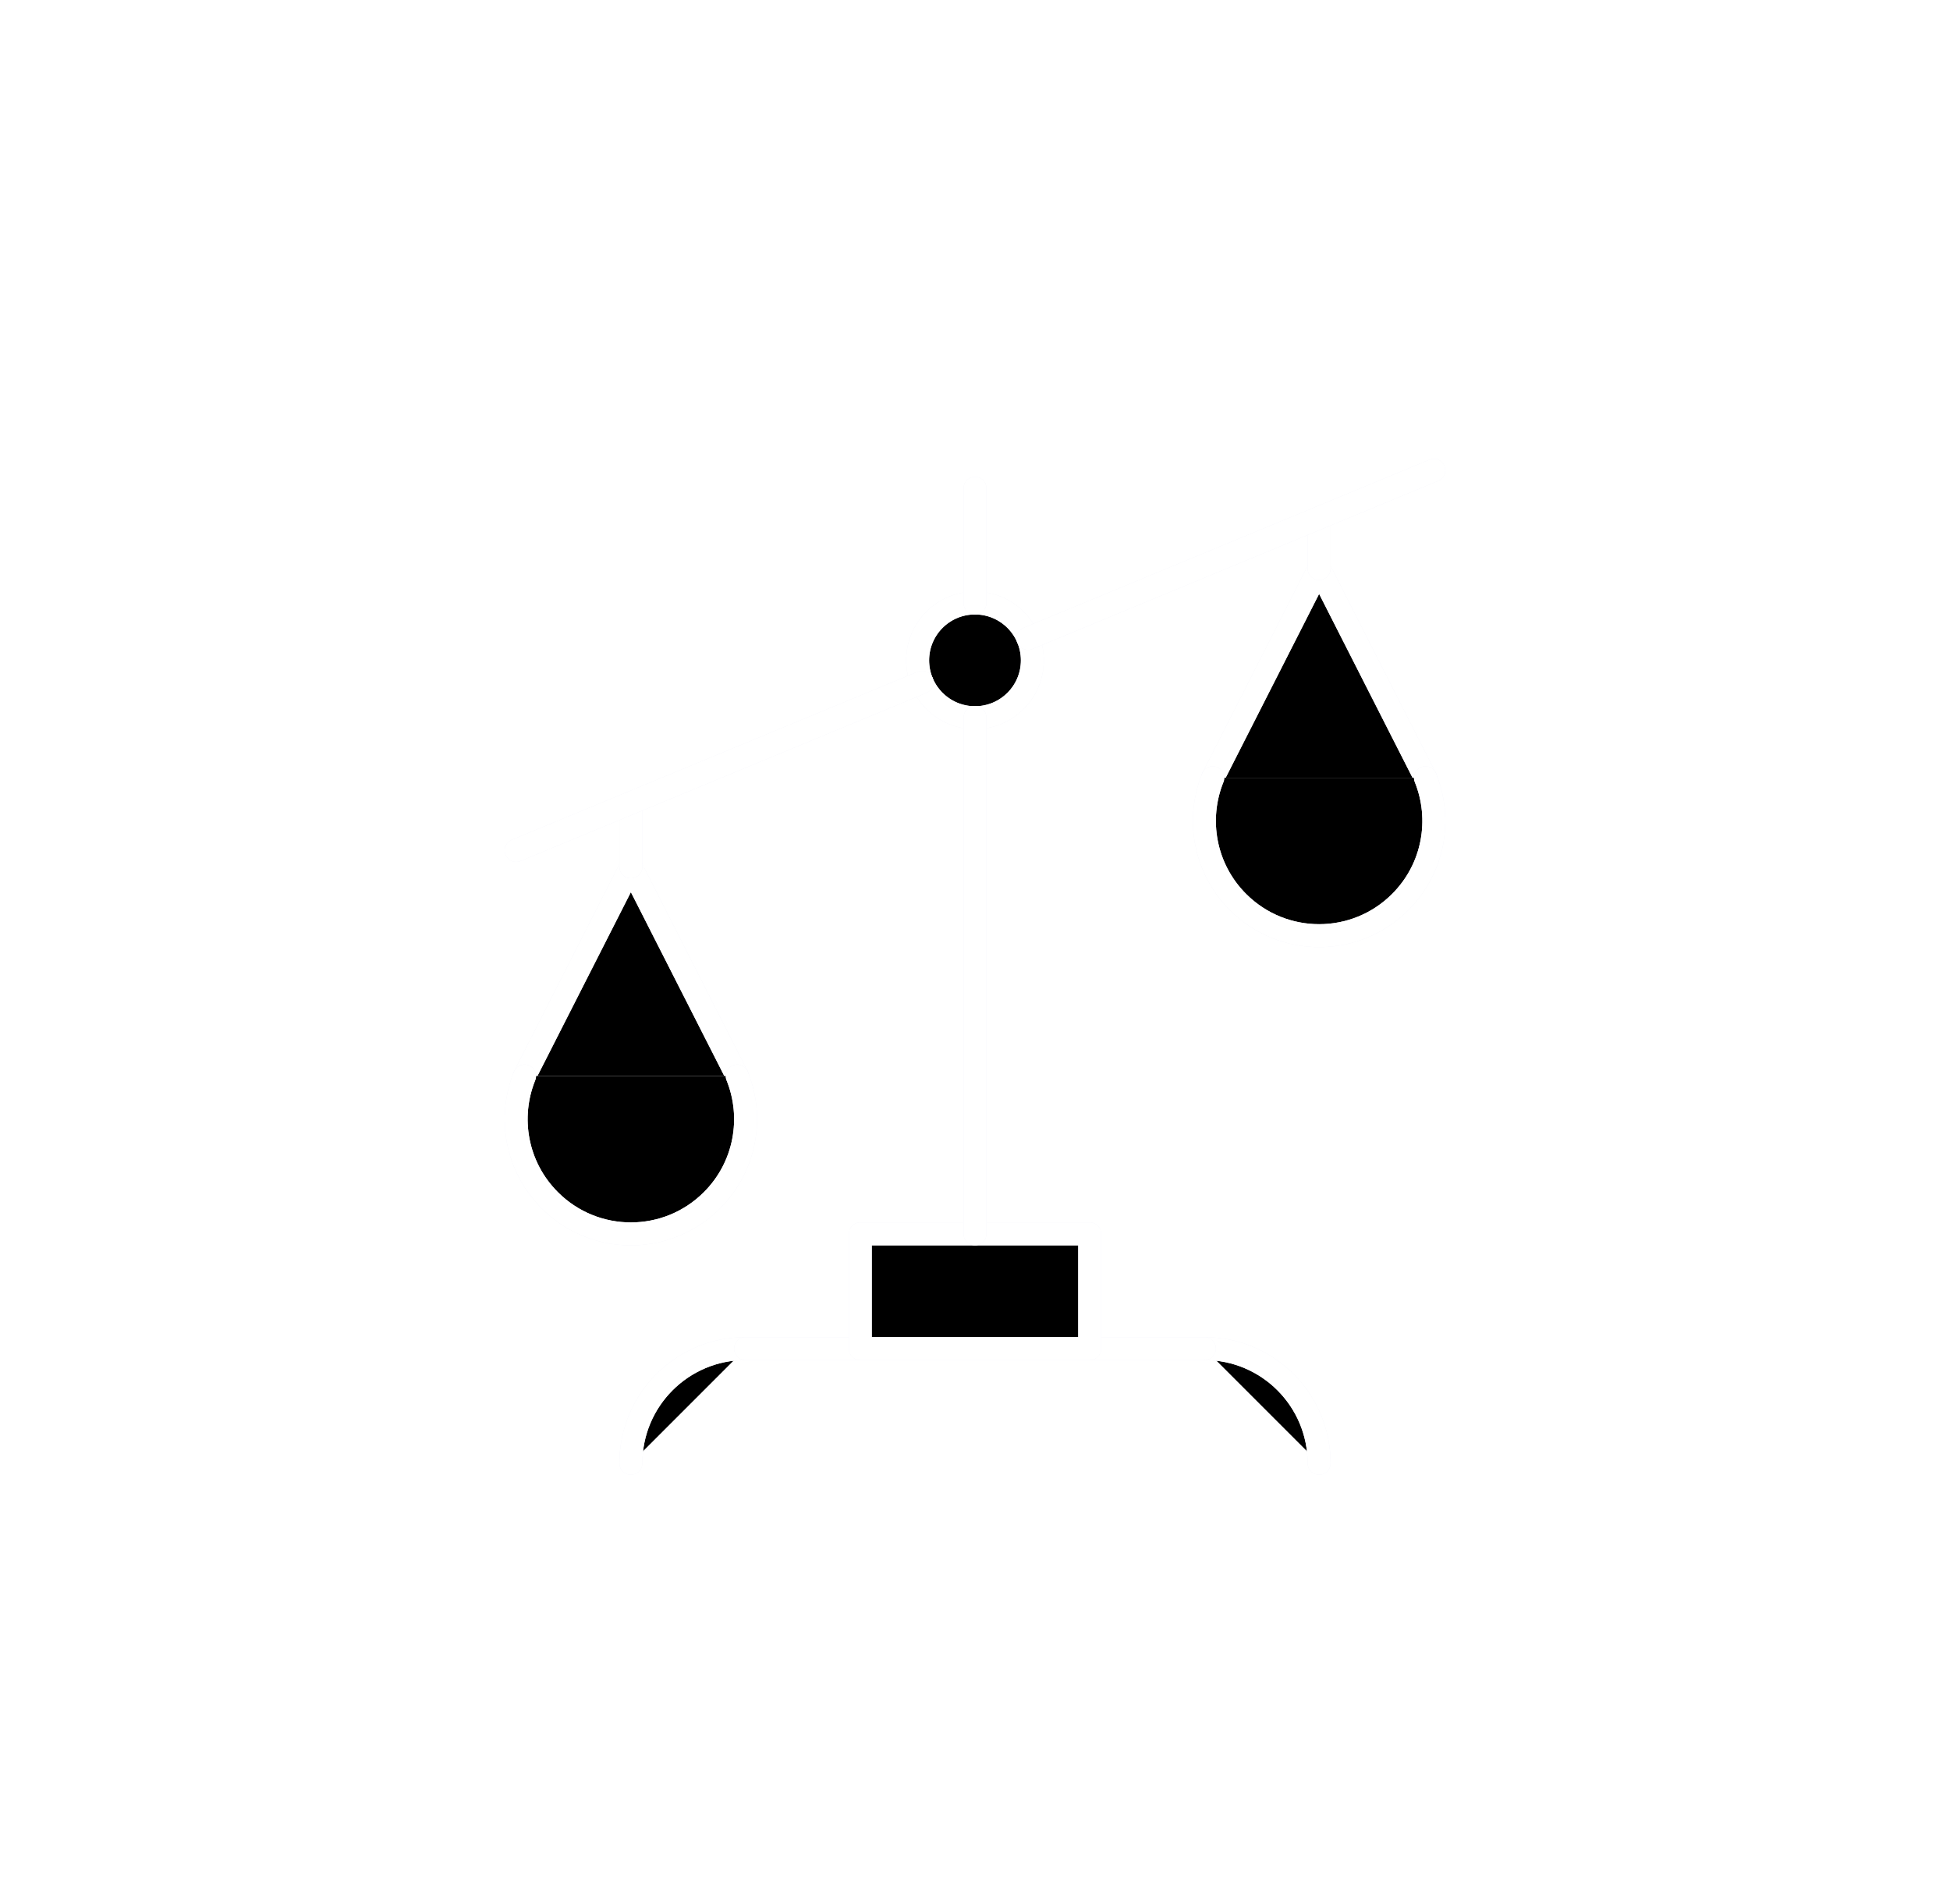 <?xml version="1.0" encoding="UTF-8"?>
<svg width="85px" height="83px" viewBox="0 0 85 83" version="1.1" xmlns="http://www.w3.org/2000/svg" xmlns:xlink="http://www.w3.org/1999/xlink">
    <title>Icons / Misc / Agency Copy 5</title>
    <defs>
        <path d="M13.5,49.784 C13.5,47.023 15.738,44.784 18.5,44.784" id="path-1"></path>
        <filter x="-730.0%" y="-730.0%" width="1572.0%" height="1572.0%" filterUnits="objectBoundingBox" id="filter-2">
            <feMorphology radius="0.5" operator="dilate" in="SourceAlpha" result="shadowSpreadOuter1"></feMorphology>
            <feOffset dx="0" dy="0" in="shadowSpreadOuter1" result="shadowOffsetOuter1"></feOffset>
            <feGaussianBlur stdDeviation="12" in="shadowOffsetOuter1" result="shadowBlurOuter1"></feGaussianBlur>
            <feComposite in="shadowBlurOuter1" in2="SourceAlpha" operator="out" result="shadowBlurOuter1"></feComposite>
            <feColorMatrix values="0 0 0 0 1   0 0 0 0 1   0 0 0 0 1  0 0 0 0.32 0" type="matrix" in="shadowBlurOuter1"></feColorMatrix>
        </filter>
        <path d="M38.5,44.784 C41.262,44.784 43.5,47.023 43.5,49.784" id="path-3"></path>
        <filter x="-720.0%" y="-720.0%" width="1440.0%" height="1440.0%" filterUnits="objectBoundingBox" id="filter-4">
            <feMorphology radius="0.5" operator="dilate" in="SourceAlpha" result="shadowSpreadOuter1"></feMorphology>
            <feOffset dx="0" dy="0" in="shadowSpreadOuter1" result="shadowOffsetOuter1"></feOffset>
            <feGaussianBlur stdDeviation="12" in="shadowOffsetOuter1" result="shadowBlurOuter1"></feGaussianBlur>
            <feComposite in="shadowBlurOuter1" in2="SourceAlpha" operator="out" result="shadowBlurOuter1"></feComposite>
            <feColorMatrix values="0 0 0 0 1   0 0 0 0 1   0 0 0 0 1  0 0 0 0.32 0" type="matrix" in="shadowBlurOuter1"></feColorMatrix>
        </filter>
        <path d="M18.5,44.784 L38.5,44.784" id="path-5"></path>
        <filter x="-180.0%" y="-3600.0%" width="360.0%" height="7200.0%" filterUnits="objectBoundingBox" id="filter-6">
            <feMorphology radius="0.5" operator="dilate" in="SourceAlpha" result="shadowSpreadOuter1"></feMorphology>
            <feOffset dx="0" dy="0" in="shadowSpreadOuter1" result="shadowOffsetOuter1"></feOffset>
            <feGaussianBlur stdDeviation="12" in="shadowOffsetOuter1" result="shadowBlurOuter1"></feGaussianBlur>
            <feComposite in="shadowBlurOuter1" in2="SourceAlpha" operator="out" result="shadowBlurOuter1"></feComposite>
            <feColorMatrix values="0 0 0 0 1   0 0 0 0 1   0 0 0 0 1  0 0 0 0.32 0" type="matrix" in="shadowBlurOuter1"></feColorMatrix>
        </filter>
        <polygon id="path-7" points="23.5 44.784 33.5 44.784 33.5 39.784 23.5 39.784"></polygon>
        <filter x="-365.0%" y="-730.0%" width="830.0%" height="1560.0%" filterUnits="objectBoundingBox" id="filter-8">
            <feMorphology radius="0.5" operator="dilate" in="SourceAlpha" result="shadowSpreadOuter1"></feMorphology>
            <feOffset dx="0" dy="0" in="shadowSpreadOuter1" result="shadowOffsetOuter1"></feOffset>
            <feGaussianBlur stdDeviation="12" in="shadowOffsetOuter1" result="shadowBlurOuter1"></feGaussianBlur>
            <feComposite in="shadowBlurOuter1" in2="SourceAlpha" operator="out" result="shadowBlurOuter1"></feComposite>
            <feColorMatrix values="0 0 0 0 1   0 0 0 0 1   0 0 0 0 1  0 0 0 0.32 0" type="matrix" in="shadowBlurOuter1"></feColorMatrix>
        </filter>
        <path d="M31,14.784 C31,16.165 29.881,17.284 28.5,17.284 C27.119,17.284 26,16.165 26,14.784 C26,13.403 27.119,12.284 28.5,12.284 C29.881,12.284 31,13.403 31,14.784 Z" id="path-9"></path>
        <filter x="-730.0%" y="-730.0%" width="1560.0%" height="1560.0%" filterUnits="objectBoundingBox" id="filter-10">
            <feMorphology radius="0.5" operator="dilate" in="SourceAlpha" result="shadowSpreadOuter1"></feMorphology>
            <feOffset dx="0" dy="0" in="shadowSpreadOuter1" result="shadowOffsetOuter1"></feOffset>
            <feGaussianBlur stdDeviation="12" in="shadowOffsetOuter1" result="shadowBlurOuter1"></feGaussianBlur>
            <feComposite in="shadowBlurOuter1" in2="SourceAlpha" operator="out" result="shadowBlurOuter1"></feComposite>
            <feColorMatrix values="0 0 0 0 1   0 0 0 0 1   0 0 0 0 1  0 0 0 0.32 0" type="matrix" in="shadowBlurOuter1"></feColorMatrix>
        </filter>
        <path d="M18.134,32.903 L8.866,32.903" id="path-11"></path>
        <filter x="-388.4%" y="-3600.0%" width="776.9%" height="7200.0%" filterUnits="objectBoundingBox" id="filter-12">
            <feMorphology radius="0.5" operator="dilate" in="SourceAlpha" result="shadowSpreadOuter1"></feMorphology>
            <feOffset dx="0" dy="0" in="shadowSpreadOuter1" result="shadowOffsetOuter1"></feOffset>
            <feGaussianBlur stdDeviation="12" in="shadowOffsetOuter1" result="shadowBlurOuter1"></feGaussianBlur>
            <feComposite in="shadowBlurOuter1" in2="SourceAlpha" operator="out" result="shadowBlurOuter1"></feComposite>
            <feColorMatrix values="0 0 0 0 1   0 0 0 0 1   0 0 0 0 1  0 0 0 0.32 0" type="matrix" in="shadowBlurOuter1"></feColorMatrix>
        </filter>
        <polyline id="path-13" points="8.866 32.903 13.5 23.784 18.134 32.903"></polyline>
        <filter x="-388.4%" y="-394.8%" width="776.9%" height="789.6%" filterUnits="objectBoundingBox" id="filter-14">
            <feMorphology radius="0.5" operator="dilate" in="SourceAlpha" result="shadowSpreadOuter1"></feMorphology>
            <feOffset dx="0" dy="0" in="shadowSpreadOuter1" result="shadowOffsetOuter1"></feOffset>
            <feGaussianBlur stdDeviation="12" in="shadowOffsetOuter1" result="shadowBlurOuter1"></feGaussianBlur>
            <feComposite in="shadowBlurOuter1" in2="SourceAlpha" operator="out" result="shadowBlurOuter1"></feComposite>
            <feColorMatrix values="0 0 0 0 1   0 0 0 0 1   0 0 0 0 1  0 0 0 0.32 0" type="matrix" in="shadowBlurOuter1"></feColorMatrix>
        </filter>
        <path d="M18.134,32.903 C18.866,34.709 18.5,36.855 17.035,38.319 C15.083,40.273 11.917,40.273 9.965,38.319 C8.5,36.855 8.134,34.709 8.866,32.903" id="path-15"></path>
        <filter x="-365.0%" y="-530.4%" width="830.0%" height="1160.8%" filterUnits="objectBoundingBox" id="filter-16">
            <feMorphology radius="0.5" operator="dilate" in="SourceAlpha" result="shadowSpreadOuter1"></feMorphology>
            <feOffset dx="0" dy="0" in="shadowSpreadOuter1" result="shadowOffsetOuter1"></feOffset>
            <feGaussianBlur stdDeviation="12" in="shadowOffsetOuter1" result="shadowBlurOuter1"></feGaussianBlur>
            <feComposite in="shadowBlurOuter1" in2="SourceAlpha" operator="out" result="shadowBlurOuter1"></feComposite>
            <feColorMatrix values="0 0 0 0 1   0 0 0 0 1   0 0 0 0 1  0 0 0 0.32 0" type="matrix" in="shadowBlurOuter1"></feColorMatrix>
        </filter>
        <path d="M48.134,19.903 L38.866,19.903" id="path-17"></path>
        <filter x="-388.4%" y="-3600.0%" width="776.9%" height="7200.0%" filterUnits="objectBoundingBox" id="filter-18">
            <feMorphology radius="0.5" operator="dilate" in="SourceAlpha" result="shadowSpreadOuter1"></feMorphology>
            <feOffset dx="0" dy="0" in="shadowSpreadOuter1" result="shadowOffsetOuter1"></feOffset>
            <feGaussianBlur stdDeviation="12" in="shadowOffsetOuter1" result="shadowBlurOuter1"></feGaussianBlur>
            <feComposite in="shadowBlurOuter1" in2="SourceAlpha" operator="out" result="shadowBlurOuter1"></feComposite>
            <feColorMatrix values="0 0 0 0 1   0 0 0 0 1   0 0 0 0 1  0 0 0 0.32 0" type="matrix" in="shadowBlurOuter1"></feColorMatrix>
        </filter>
        <polyline id="path-19" points="38.866 19.903 43.5 10.784 48.134 19.903"></polyline>
        <filter x="-388.4%" y="-394.8%" width="776.9%" height="789.6%" filterUnits="objectBoundingBox" id="filter-20">
            <feMorphology radius="0.5" operator="dilate" in="SourceAlpha" result="shadowSpreadOuter1"></feMorphology>
            <feOffset dx="0" dy="0" in="shadowSpreadOuter1" result="shadowOffsetOuter1"></feOffset>
            <feGaussianBlur stdDeviation="12" in="shadowOffsetOuter1" result="shadowBlurOuter1"></feGaussianBlur>
            <feComposite in="shadowBlurOuter1" in2="SourceAlpha" operator="out" result="shadowBlurOuter1"></feComposite>
            <feColorMatrix values="0 0 0 0 1   0 0 0 0 1   0 0 0 0 1  0 0 0 0.32 0" type="matrix" in="shadowBlurOuter1"></feColorMatrix>
        </filter>
        <path d="M48.134,19.902 C48.866,21.709 48.5,23.855 47.035,25.32 C45.083,27.273 41.917,27.273 39.965,25.32 C38.5,23.855 38.134,21.709 38.866,19.902" id="path-21"></path>
        <filter x="-365.0%" y="-530.4%" width="830.0%" height="1160.8%" filterUnits="objectBoundingBox" id="filter-22">
            <feMorphology radius="0.5" operator="dilate" in="SourceAlpha" result="shadowSpreadOuter1"></feMorphology>
            <feOffset dx="0" dy="0" in="shadowSpreadOuter1" result="shadowOffsetOuter1"></feOffset>
            <feGaussianBlur stdDeviation="12" in="shadowOffsetOuter1" result="shadowBlurOuter1"></feGaussianBlur>
            <feComposite in="shadowBlurOuter1" in2="SourceAlpha" operator="out" result="shadowBlurOuter1"></feComposite>
            <feColorMatrix values="0 0 0 0 1   0 0 0 0 1   0 0 0 0 1  0 0 0 0.32 0" type="matrix" in="shadowBlurOuter1"></feColorMatrix>
        </filter>
        <path d="M13.5,23.784 L13.5,20.997" id="path-23"></path>
        <filter x="-3600.0%" y="-1291.7%" width="7200.0%" height="2583.4%" filterUnits="objectBoundingBox" id="filter-24">
            <feMorphology radius="0.5" operator="dilate" in="SourceAlpha" result="shadowSpreadOuter1"></feMorphology>
            <feOffset dx="0" dy="0" in="shadowSpreadOuter1" result="shadowOffsetOuter1"></feOffset>
            <feGaussianBlur stdDeviation="12" in="shadowOffsetOuter1" result="shadowBlurOuter1"></feGaussianBlur>
            <feComposite in="shadowBlurOuter1" in2="SourceAlpha" operator="out" result="shadowBlurOuter1"></feComposite>
            <feColorMatrix values="0 0 0 0 1   0 0 0 0 1   0 0 0 0 1  0 0 0 0.32 0" type="matrix" in="shadowBlurOuter1"></feColorMatrix>
        </filter>
        <path d="M43.5,10.784 L43.5,8.571" id="path-25"></path>
        <filter x="-3600.0%" y="-1626.8%" width="7200.0%" height="3253.5%" filterUnits="objectBoundingBox" id="filter-26">
            <feMorphology radius="0.5" operator="dilate" in="SourceAlpha" result="shadowSpreadOuter1"></feMorphology>
            <feOffset dx="0" dy="0" in="shadowSpreadOuter1" result="shadowOffsetOuter1"></feOffset>
            <feGaussianBlur stdDeviation="12" in="shadowOffsetOuter1" result="shadowBlurOuter1"></feGaussianBlur>
            <feComposite in="shadowBlurOuter1" in2="SourceAlpha" operator="out" result="shadowBlurOuter1"></feComposite>
            <feColorMatrix values="0 0 0 0 1   0 0 0 0 1   0 0 0 0 1  0 0 0 0.32 0" type="matrix" in="shadowBlurOuter1"></feColorMatrix>
        </filter>
        <path d="M28.5,12.283 L28.5,7.285" id="path-27"></path>
        <filter x="-3600.0%" y="-720.3%" width="7200.0%" height="1440.6%" filterUnits="objectBoundingBox" id="filter-28">
            <feMorphology radius="0.5" operator="dilate" in="SourceAlpha" result="shadowSpreadOuter1"></feMorphology>
            <feOffset dx="0" dy="0" in="shadowSpreadOuter1" result="shadowOffsetOuter1"></feOffset>
            <feGaussianBlur stdDeviation="12" in="shadowOffsetOuter1" result="shadowBlurOuter1"></feGaussianBlur>
            <feComposite in="shadowBlurOuter1" in2="SourceAlpha" operator="out" result="shadowBlurOuter1"></feComposite>
            <feColorMatrix values="0 0 0 0 1   0 0 0 0 1   0 0 0 0 1  0 0 0 0.32 0" type="matrix" in="shadowBlurOuter1"></feColorMatrix>
        </filter>
        <path d="M28.5,39.784 L28.5,17.284" id="path-29"></path>
        <filter x="-3600.0%" y="-160.0%" width="7200.0%" height="320.0%" filterUnits="objectBoundingBox" id="filter-30">
            <feMorphology radius="0.5" operator="dilate" in="SourceAlpha" result="shadowSpreadOuter1"></feMorphology>
            <feOffset dx="0" dy="0" in="shadowSpreadOuter1" result="shadowOffsetOuter1"></feOffset>
            <feGaussianBlur stdDeviation="12" in="shadowOffsetOuter1" result="shadowBlurOuter1"></feGaussianBlur>
            <feComposite in="shadowBlurOuter1" in2="SourceAlpha" operator="out" result="shadowBlurOuter1"></feComposite>
            <feColorMatrix values="0 0 0 0 1   0 0 0 0 1   0 0 0 0 1  0 0 0 0.32 0" type="matrix" in="shadowBlurOuter1"></feColorMatrix>
        </filter>
        <path d="M30.81,13.828 L48.5,6.5" id="path-31"></path>
        <filter x="-203.5%" y="-491.3%" width="407.0%" height="982.5%" filterUnits="objectBoundingBox" id="filter-32">
            <feMorphology radius="0.5" operator="dilate" in="SourceAlpha" result="shadowSpreadOuter1"></feMorphology>
            <feOffset dx="0" dy="0" in="shadowSpreadOuter1" result="shadowOffsetOuter1"></feOffset>
            <feGaussianBlur stdDeviation="12" in="shadowOffsetOuter1" result="shadowBlurOuter1"></feGaussianBlur>
            <feComposite in="shadowBlurOuter1" in2="SourceAlpha" operator="out" result="shadowBlurOuter1"></feComposite>
            <feColorMatrix values="0 0 0 0 1   0 0 0 0 1   0 0 0 0 1  0 0 0 0.32 0" type="matrix" in="shadowBlurOuter1"></feColorMatrix>
        </filter>
        <path d="M8.5,23.069 L26.191,15.741" id="path-33"></path>
        <filter x="-203.5%" y="-491.3%" width="407.0%" height="982.5%" filterUnits="objectBoundingBox" id="filter-34">
            <feMorphology radius="0.5" operator="dilate" in="SourceAlpha" result="shadowSpreadOuter1"></feMorphology>
            <feOffset dx="0" dy="0" in="shadowSpreadOuter1" result="shadowOffsetOuter1"></feOffset>
            <feGaussianBlur stdDeviation="12" in="shadowOffsetOuter1" result="shadowBlurOuter1"></feGaussianBlur>
            <feComposite in="shadowBlurOuter1" in2="SourceAlpha" operator="out" result="shadowBlurOuter1"></feComposite>
            <feColorMatrix values="0 0 0 0 1   0 0 0 0 1   0 0 0 0 1  0 0 0 0.32 0" type="matrix" in="shadowBlurOuter1"></feColorMatrix>
        </filter>
    </defs>
    <g id="Marketing" stroke="none" strokeWidth="1" fill="none" fill-rule="evenodd" stroke-linecap="round" stroke-linejoin="round">
        <g id="Landingpage" transform="translate(-1070, -3448)">
            <g id="Group-23" transform="translate(188, 3265)">
                <g id="Icons-/-Misc-/-Governance" transform="translate(896, 197)">
                    <g id="Stroke-1">
                        <use fill="black" fill-opacity="1" filter="url(#filter-2)" xlink:href="#path-1"></use>
                        <use stroke="#F2F2F9" strokeWidth="1" fill-opacity="0" fill="#F2F2F9" fill-rule="evenodd" xlink:href="#path-1"></use>
                        <use stroke="#FFFFFF" strokeWidth="0.5" xlink:href="#path-1"></use>
                    </g>
                    <g id="Stroke-3">
                        <use fill="black" fill-opacity="1" filter="url(#filter-4)" xlink:href="#path-3"></use>
                        <use stroke="#F2F2F9" strokeWidth="1" fill-opacity="0" fill="#F2F2F9" fill-rule="evenodd" xlink:href="#path-3"></use>
                        <use stroke="#FFFFFF" strokeWidth="0.5" xlink:href="#path-3"></use>
                    </g>
                    <g id="Stroke-5">
                        <use fill="black" fill-opacity="1" filter="url(#filter-6)" xlink:href="#path-5"></use>
                        <use stroke="#F2F2F9" strokeWidth="1" fill-opacity="0" fill="#F2F2F9" fill-rule="evenodd" xlink:href="#path-5"></use>
                        <use stroke="#FFFFFF" strokeWidth="0.5" xlink:href="#path-5"></use>
                    </g>
                    <g id="Stroke-7">
                        <use fill="black" fill-opacity="1" filter="url(#filter-8)" xlink:href="#path-7"></use>
                        <use stroke="#F2F2F9" strokeWidth="1" fill-opacity="0" fill="#F2F2F9" fill-rule="evenodd" xlink:href="#path-7"></use>
                        <use stroke="#FFFFFF" strokeWidth="0.5" xlink:href="#path-7"></use>
                    </g>
                    <g id="Stroke-9">
                        <use fill="black" fill-opacity="1" filter="url(#filter-10)" xlink:href="#path-9"></use>
                        <use stroke="#F2F2F9" strokeWidth="1" fill-opacity="0" fill="#F2F2F9" fill-rule="evenodd" xlink:href="#path-9"></use>
                        <use stroke="#FFFFFF" strokeWidth="0.5" xlink:href="#path-9"></use>
                    </g>
                    <g id="Stroke-10">
                        <use fill="black" fill-opacity="1" filter="url(#filter-12)" xlink:href="#path-11"></use>
                        <use stroke="#F2F2F9" strokeWidth="1" fill-opacity="0" fill="#F2F2F9" fill-rule="evenodd" xlink:href="#path-11"></use>
                        <use stroke="#FFFFFF" strokeWidth="0.5" xlink:href="#path-11"></use>
                    </g>
                    <g id="Stroke-11">
                        <use fill="black" fill-opacity="1" filter="url(#filter-14)" xlink:href="#path-13"></use>
                        <use stroke="#F2F2F9" strokeWidth="1" fill-opacity="0" fill="#F2F2F9" fill-rule="evenodd" xlink:href="#path-13"></use>
                        <use stroke="#FFFFFF" strokeWidth="0.5" xlink:href="#path-13"></use>
                    </g>
                    <g id="Stroke-12">
                        <use fill="black" fill-opacity="1" filter="url(#filter-16)" xlink:href="#path-15"></use>
                        <use stroke="#F2F2F9" strokeWidth="1" fill-opacity="0" fill="#F2F2F9" fill-rule="evenodd" xlink:href="#path-15"></use>
                        <use stroke="#FFFFFF" strokeWidth="0.5" xlink:href="#path-15"></use>
                    </g>
                    <g id="Stroke-13">
                        <use fill="black" fill-opacity="1" filter="url(#filter-18)" xlink:href="#path-17"></use>
                        <use stroke="#F2F2F9" strokeWidth="1" fill-opacity="0" fill="#F2F2F9" fill-rule="evenodd" xlink:href="#path-17"></use>
                        <use stroke="#FFFFFF" strokeWidth="0.5" xlink:href="#path-17"></use>
                    </g>
                    <g id="Stroke-14">
                        <use fill="black" fill-opacity="1" filter="url(#filter-20)" xlink:href="#path-19"></use>
                        <use stroke="#F2F2F9" strokeWidth="1" fill-opacity="0" fill="#F2F2F9" fill-rule="evenodd" xlink:href="#path-19"></use>
                        <use stroke="#FFFFFF" strokeWidth="0.5" xlink:href="#path-19"></use>
                    </g>
                    <g id="Stroke-15">
                        <use fill="black" fill-opacity="1" filter="url(#filter-22)" xlink:href="#path-21"></use>
                        <use stroke="#F2F2F9" strokeWidth="1" fill-opacity="0" fill="#F2F2F9" fill-rule="evenodd" xlink:href="#path-21"></use>
                        <use stroke="#FFFFFF" strokeWidth="0.5" xlink:href="#path-21"></use>
                    </g>
                    <g id="Stroke-16">
                        <use fill="black" fill-opacity="1" filter="url(#filter-24)" xlink:href="#path-23"></use>
                        <use stroke="#F2F2F9" strokeWidth="1" fill-opacity="0" fill="#F2F2F9" fill-rule="evenodd" xlink:href="#path-23"></use>
                        <use stroke="#FFFFFF" strokeWidth="0.5" xlink:href="#path-23"></use>
                    </g>
                    <g id="Stroke-17">
                        <use fill="black" fill-opacity="1" filter="url(#filter-26)" xlink:href="#path-25"></use>
                        <use stroke="#F2F2F9" strokeWidth="1" fill-opacity="0" fill="#F2F2F9" fill-rule="evenodd" xlink:href="#path-25"></use>
                        <use stroke="#FFFFFF" strokeWidth="0.5" xlink:href="#path-25"></use>
                    </g>
                    <g id="Stroke-18">
                        <use fill="black" fill-opacity="1" filter="url(#filter-28)" xlink:href="#path-27"></use>
                        <use stroke="#F2F2F9" strokeWidth="1" fill-opacity="0" fill="#F2F2F9" fill-rule="evenodd" xlink:href="#path-27"></use>
                        <use stroke="#FFFFFF" strokeWidth="0.5" xlink:href="#path-27"></use>
                    </g>
                    <g id="Stroke-19">
                        <use fill="black" fill-opacity="1" filter="url(#filter-30)" xlink:href="#path-29"></use>
                        <use stroke="#F2F2F9" strokeWidth="1" fill-opacity="0" fill="#F2F2F9" fill-rule="evenodd" xlink:href="#path-29"></use>
                        <use stroke="#FFFFFF" strokeWidth="0.5" xlink:href="#path-29"></use>
                    </g>
                    <g id="Stroke-20">
                        <use fill="black" fill-opacity="1" filter="url(#filter-32)" xlink:href="#path-31"></use>
                        <use stroke="#F2F2F9" strokeWidth="1" fill-opacity="0" fill="#F2F2F9" fill-rule="evenodd" xlink:href="#path-31"></use>
                        <use stroke="#FFFFFF" strokeWidth="0.5" xlink:href="#path-31"></use>
                    </g>
                    <g id="Stroke-21">
                        <use fill="black" fill-opacity="1" filter="url(#filter-34)" xlink:href="#path-33"></use>
                        <use stroke="#F2F2F9" strokeWidth="1" fill-opacity="0" fill="#F2F2F9" fill-rule="evenodd" xlink:href="#path-33"></use>
                        <use stroke="#FFFFFF" strokeWidth="0.5" xlink:href="#path-33"></use>
                    </g>
                </g>
            </g>
        </g>
    </g>
</svg>